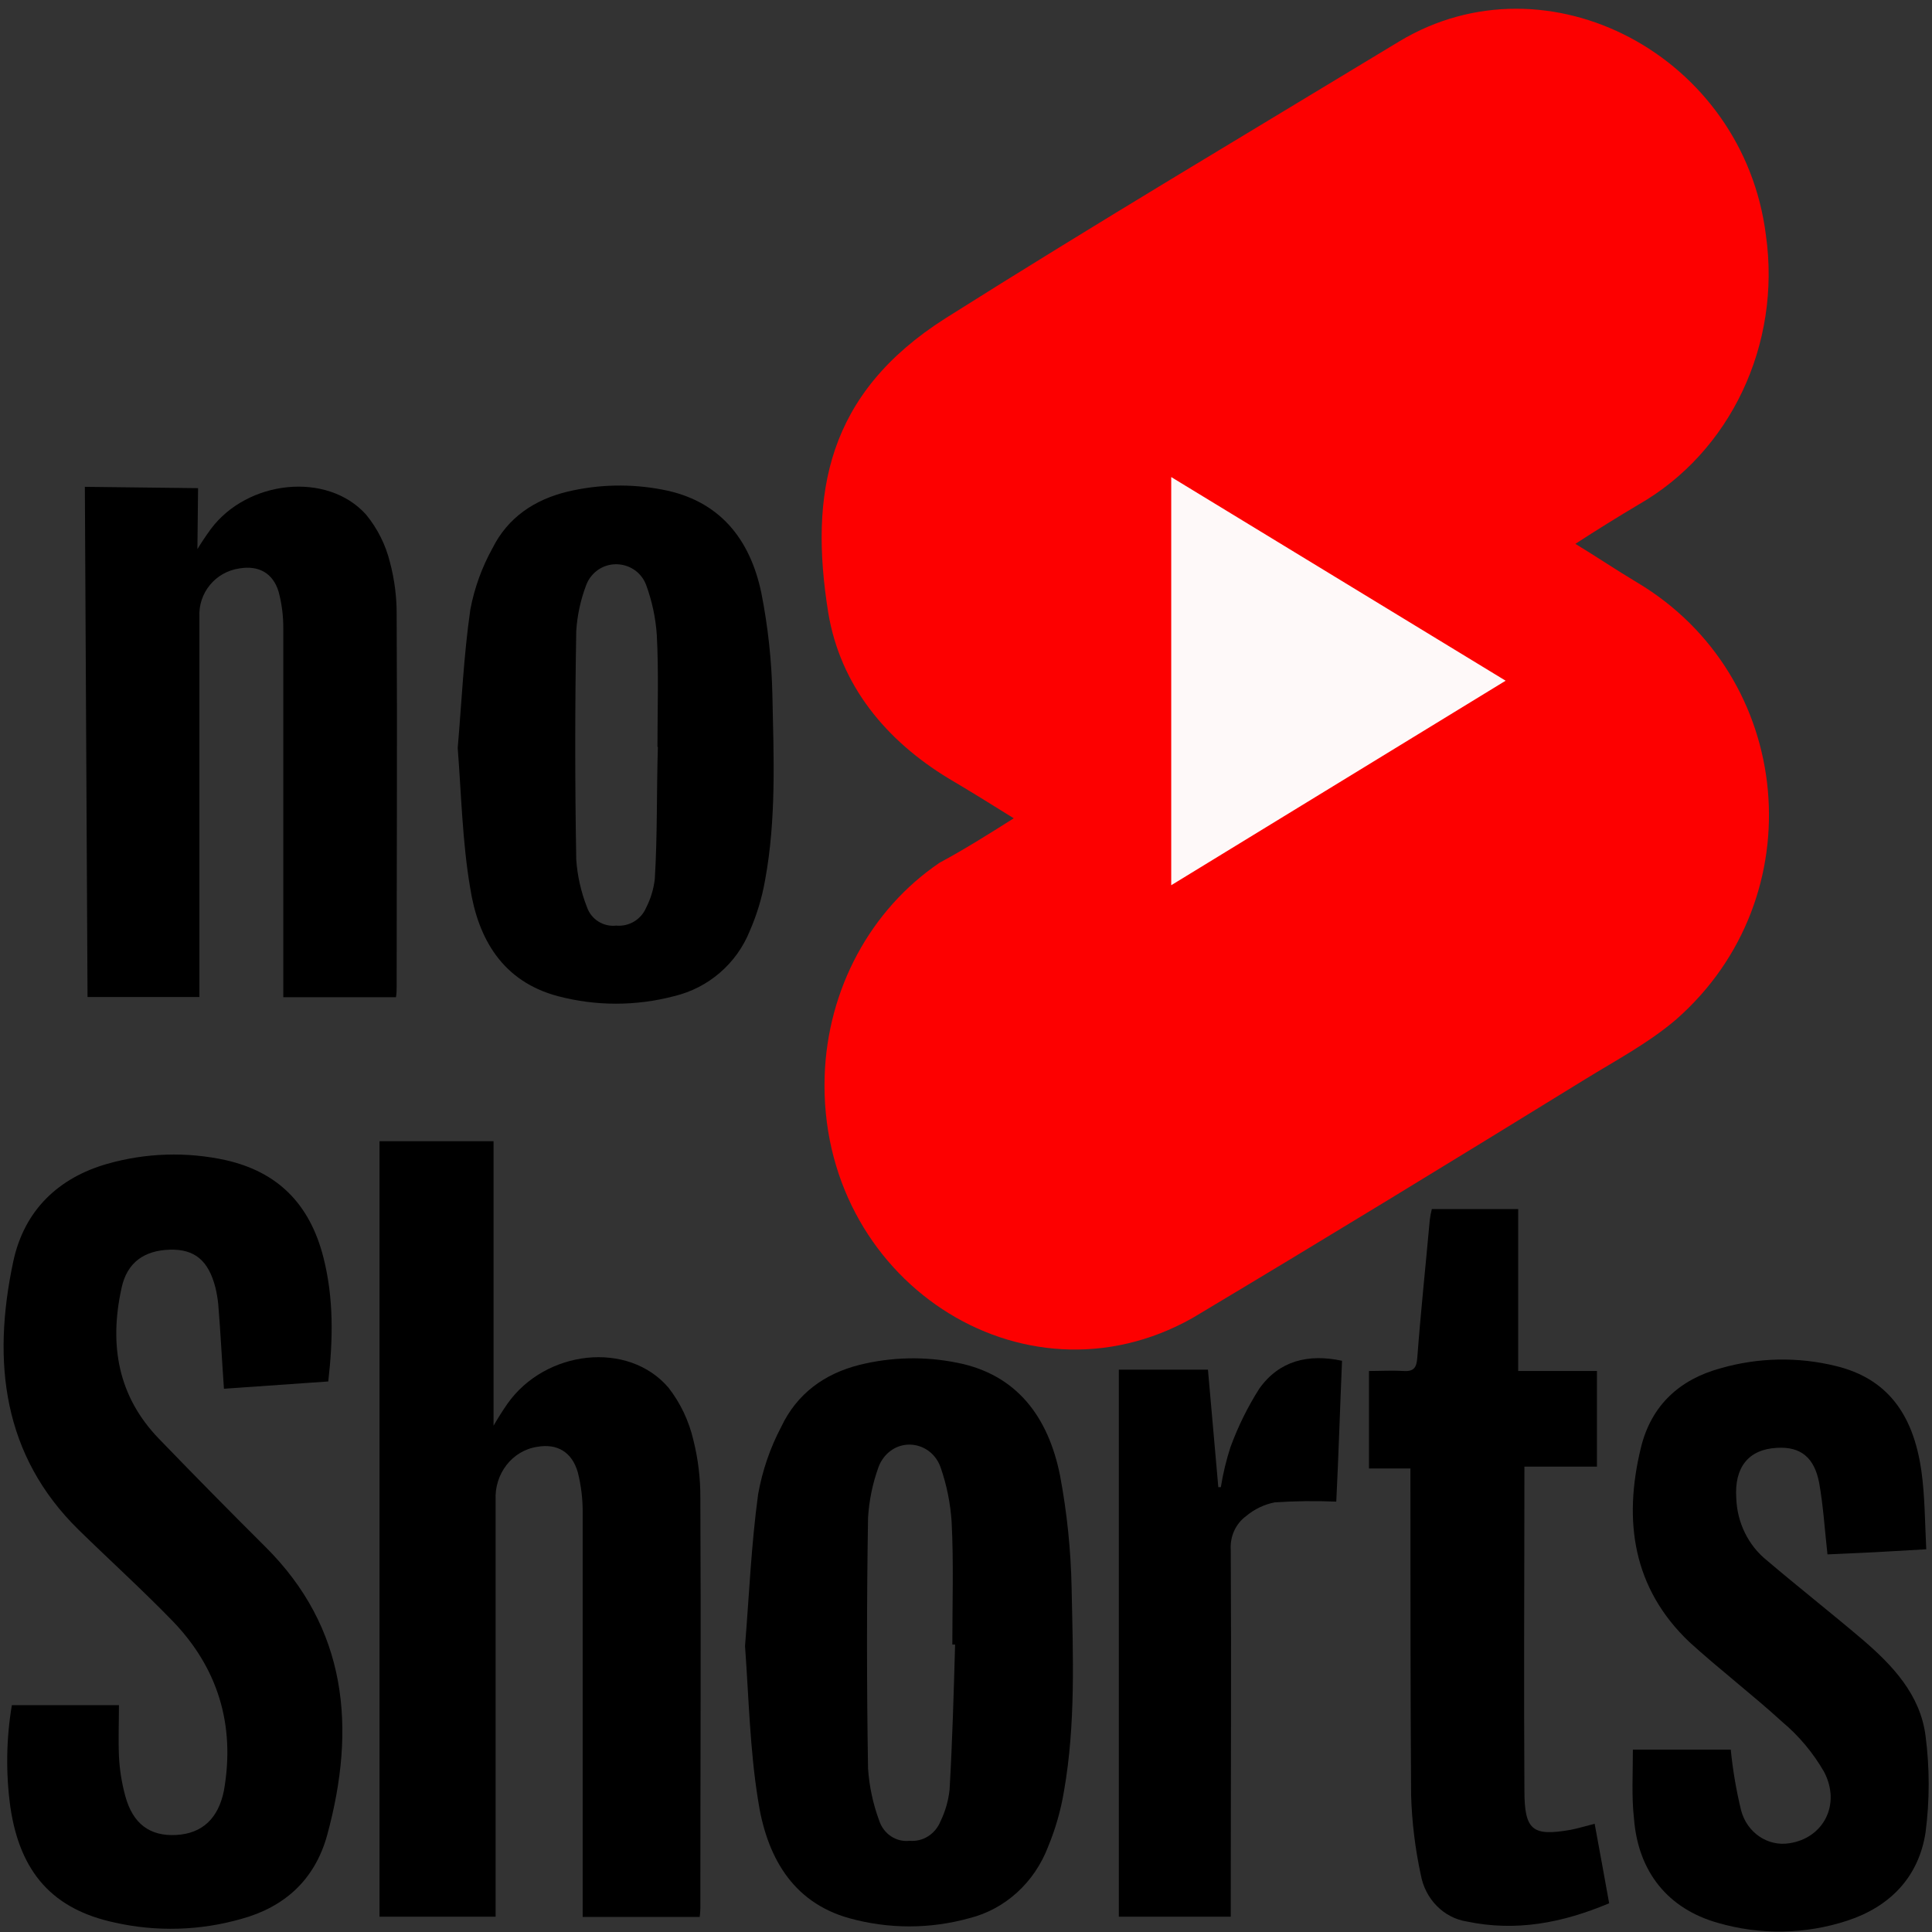 <?xml version="1.0" encoding="utf-8"?>
<svg viewBox="0 0 512 512" xmlns="http://www.w3.org/2000/svg">
  <rect x="0" y="0" width="512" height="512" fill="#333333" stroke="none"/>
  <g id="Layer_1-2" data-name="Layer 1-2" transform="matrix(0.914, 0, 0, 0.965, 2.972, 171.156)" style="">
    <path class="cls-1" d="M 290.68 47.356 C 283.927 43.353 277.924 39.851 271.671 36.351 C 253.892 26.097 240.407 11.089 236.884 -9.17 C 231.383 -41.704 236.385 -69.216 270.921 -89.977 C 314.438 -115.988 358.458 -140.748 402.478 -166.007 C 445.517 -190.54 502.291 -162.006 508.772 -112.735 C 513.25 -82.748 498.456 -53.17 471.778 -38.765 C 466.025 -35.514 460.023 -32.012 453.52 -28.011 C 460.023 -24.258 465.525 -20.736 471.279 -17.484 C 517.132 8.277 523.052 69.052 482.782 102.567 C 474.78 109.069 465.277 113.82 456.271 119.073 C 418.506 141.104 380.468 163.114 342.452 184.622 C 293.176 210.877 233.955 173.948 235.854 118.146 C 236.663 94.332 249.116 72.436 269.168 59.569 C 276.425 55.861 283.175 51.857 290.68 47.356 Z M 336.95 64.611 L 431.511 9.838 L 336.95 -44.704 L 336.95 64.611 Z" style="fill: rgb(253, 0, 0);"/>
    <path d="M 106.786 349.009 L 106.786 136.047 L 139.852 136.047 L 139.852 214.168 C 140.854 212.497 142.256 210.361 143.859 208.158 C 154.876 193.336 178.913 190.732 190.597 203.752 C 194.053 207.956 196.516 212.886 197.807 218.173 C 199.174 223.342 199.847 228.668 199.811 234.014 C 200.013 271.272 199.811 308.531 199.811 345.855 C 199.838 346.93 199.771 348.009 199.612 349.075 L 165.693 349.075 L 165.693 238.02 C 165.718 234.302 165.248 230.595 164.291 227.005 C 162.62 221.395 158.281 218.975 152.471 219.976 C 145.278 221.002 140.059 227.357 140.453 234.616 L 140.453 349.009 L 106.786 349.009 Z" style=""/>
    <path d="M 0.188 290.903 L 31.236 290.903 C 31.236 295.51 31.034 300.317 31.236 304.925 C 31.427 308.584 32.033 312.214 33.038 315.74 C 35.241 323.551 40.249 326.958 47.861 326.558 C 55.472 326.157 60.079 321.949 61.681 314.339 C 65.021 296.311 59.88 280.686 46.859 267.866 C 38.045 259.254 28.631 251.174 19.617 242.829 C -2.417 222.398 -5.623 196.741 0.589 169.098 C 3.793 154.876 13.807 146.063 27.829 142.257 C 39.077 139.222 50.878 138.878 62.282 141.254 C 77.105 144.459 86.52 153.073 90.527 167.964 C 93.53 179.18 93.331 190.399 91.928 202.016 L 61.681 204.018 C 61.081 196.006 60.68 188.194 60.014 180.648 C 59.841 179.164 59.576 177.69 59.211 176.244 C 57.209 168.83 53.202 165.626 45.991 165.826 C 38.78 166.026 33.571 169.165 31.97 176.442 C 28.364 192.066 30.968 206.089 42.785 217.705 C 53 227.723 63.217 237.554 73.633 247.369 C 97.372 269.67 100.174 297.044 91.562 326.757 C 87.956 338.977 79.143 346.387 66.723 349.61 C 54.735 352.854 42.146 353.196 29.999 350.611 C 12.173 347.005 2.557 336.972 -0.247 318.896 C -1.597 309.601 -1.451 300.15 0.188 290.903 Z" style=""/>
    <path d="M 212.765 274.677 C 213.966 260.656 214.568 246.835 216.57 232.946 C 217.797 226.479 220.051 220.254 223.248 214.501 C 227.855 205.288 235.868 199.879 245.899 197.476 C 255.21 195.282 264.879 195.078 274.275 196.875 C 291.503 200.079 300.716 211.696 304.122 227.94 C 306.133 238.103 307.25 248.425 307.461 258.786 C 307.86 277.415 308.663 296.043 305.257 314.472 C 304.338 319.734 302.792 324.868 300.65 329.762 C 296.687 339.636 288.169 346.964 277.814 349.41 C 266.391 352.417 254.385 352.417 242.961 349.41 C 226.269 344.987 218.907 332.165 216.503 316.742 C 214.166 302.92 213.849 288.698 212.765 274.677 Z M 273.675 274.277 L 272.873 274.277 C 272.873 263.059 273.274 251.843 272.672 240.624 C 272.323 235.491 271.243 230.432 269.47 225.602 C 266.856 218.663 257.713 217.154 253.009 222.886 C 252.341 223.698 251.812 224.617 251.442 225.602 C 249.754 230.031 248.742 234.691 248.436 239.423 C 248.035 262.46 248.035 285.493 248.436 308.329 C 248.788 313.205 249.868 317.996 251.642 322.551 C 252.902 326.255 256.565 328.587 260.455 328.16 C 264.315 328.508 267.961 326.322 269.47 322.751 C 270.844 320.06 271.727 317.142 272.073 314.138 C 272.873 301.118 273.274 287.698 273.675 274.277 Z" style=""/>
    <path d="M 470.196 303.12 L 498.572 303.12 C 499.164 308.752 500.168 314.33 501.577 319.813 C 503.292 325.935 509.315 329.807 515.598 328.827 C 525.413 327.426 530.62 318.211 525.615 309.196 C 522.437 303.988 518.367 299.377 513.596 295.578 C 504.782 287.965 495.367 281.154 486.536 273.543 C 470.313 258.92 467.307 240.492 472.514 220.244 C 475.52 208.425 483.933 201.415 495.567 198.409 C 506.559 195.409 518.127 195.204 529.219 197.81 C 543.441 201.147 551.453 210.428 553.857 226.669 C 554.859 233.48 554.859 240.492 555.259 248.103 L 540.437 248.904 L 526.616 249.506 C 525.814 242.694 525.413 236.285 524.21 229.875 C 522.809 222.865 518.804 219.86 511.991 220.244 C 503.645 220.645 499.574 225.667 500.175 234.08 C 500.419 240.789 503.653 247.034 508.989 251.109 C 518.201 258.52 527.618 265.53 536.831 272.941 C 545.444 279.953 553.524 287.965 555.059 299.382 C 556.262 308.155 556.262 317.049 555.059 325.823 C 553.055 338.242 544.642 346.253 532.423 350.077 C 520.187 353.88 507.117 354.087 494.765 350.678 C 480.529 346.855 471.714 336.84 470.512 322.017 C 469.794 315.942 470.196 309.932 470.196 303.12 Z" style=""/>
    <path d="M 438.747 225.403 C 438.747 255.448 438.546 284.893 438.747 314.339 C 438.747 325.356 441.15 326.958 452.1 325.155 C 454.305 324.754 456.306 324.154 459.111 323.487 C 460.513 330.697 461.916 337.908 463.317 345.318 C 449.698 350.745 436.276 353.15 422.054 350.328 C 415.325 349.325 409.968 344.176 408.7 337.491 C 407.064 330.32 406.125 323.008 405.895 315.657 C 405.695 287.28 405.695 258.903 405.695 230.726 L 405.695 225.918 L 393.677 225.918 L 393.677 199.143 C 397.016 199.143 400.354 198.944 403.492 199.143 C 406.63 199.344 407.498 198.342 407.698 195.338 C 408.7 182.718 410.102 170.299 411.304 157.681 C 411.426 156.664 411.628 155.659 411.905 154.674 L 436.943 154.674 L 436.943 199.143 L 459.779 199.143 L 459.779 225.403 L 438.747 225.403 Z" style=""/>
    <path d="M 385.864 196.339 C 385.265 209.56 384.864 222.398 384.195 235.016 C 378.247 234.779 372.291 234.846 366.352 235.217 C 363.3 235.781 360.432 237.087 358.005 239.021 C 355.023 241.109 353.349 244.603 353.599 248.237 C 353.799 280.285 353.599 312.335 353.599 344.383 L 353.599 349.009 L 321.148 349.009 L 321.148 198.777 L 346.987 198.777 C 347.99 209.595 348.991 220.477 349.992 231.044 L 350.727 231.044 C 351.357 227.293 352.295 223.604 353.532 220.009 C 355.713 214.374 358.51 208.999 361.879 203.985 C 367.619 196.339 376.05 194.338 385.864 196.339 Z" style=""/>
    <path class="cls-2" d="M 336.34 65.739 L 336.34 -46.354 L 433.299 9.575 L 336.34 65.739 Z" style="fill: rgb(254, 249, 249);"/>
    <path d="M 129.461 28.05 C 130.62 15.26 131.196 2.651 133.127 -10.016 C 134.307 -15.91 136.482 -21.592 139.559 -26.84 C 143.999 -35.244 151.718 -40.176 161.386 -42.369 C 170.359 -44.369 179.675 -44.556 188.728 -42.917 C 205.327 -39.994 214.203 -29.396 217.486 -14.582 C 219.425 -5.308 220.499 4.103 220.701 13.556 C 221.086 30.547 221.858 47.537 218.579 64.348 C 217.693 69.15 216.201 73.834 214.142 78.293 C 210.322 87.299 202.114 93.985 192.138 96.216 C 181.131 98.958 169.56 98.958 158.556 96.216 C 142.471 92.182 135.38 80.488 133.064 66.419 C 130.811 53.811 130.504 40.84 129.461 28.05 Z M 187.492 27.841 L 187.376 27.685 C 187.376 17.453 187.762 7.22 187.183 -3.012 C 186.845 -7.693 185.805 -12.307 184.095 -16.714 C 181.579 -23.041 172.768 -24.421 168.235 -19.191 C 167.591 -18.447 167.084 -17.611 166.725 -16.714 C 165.101 -12.672 164.124 -8.419 163.831 -4.106 C 163.443 16.906 163.443 37.915 163.831 58.747 C 164.168 63.192 165.209 67.564 166.922 71.717 C 168.133 75.097 171.663 77.223 175.41 76.831 C 179.133 77.151 182.642 75.158 184.095 71.903 C 185.421 69.443 186.269 66.784 186.603 64.044 C 187.376 52.169 187.106 40.082 187.492 27.841 Z" style=""/>
    <path d="M 22.127 96.438 L 21.351 -43.671 L 54.179 -43.306 L 53.986 -26.556 C 54.953 -28.077 56.302 -30.029 57.845 -32.037 C 68.461 -45.558 91.621 -47.935 102.881 -36.054 C 106.206 -32.218 108.583 -27.725 109.828 -22.902 C 111.147 -18.188 111.795 -13.329 111.759 -8.453 C 111.95 25.533 111.759 59.517 111.759 93.56 C 111.782 94.547 111.719 95.524 111.566 96.499 L 78.886 96.499 L 78.886 -4.799 C 78.91 -8.19 78.458 -11.571 77.534 -14.847 C 75.926 -19.962 71.743 -22.171 66.147 -21.257 C 59.212 -20.32 54.187 -14.523 54.566 -7.901 L 54.566 96.438 L 22.127 96.438 Z" style=""/>
  </g>
</svg>